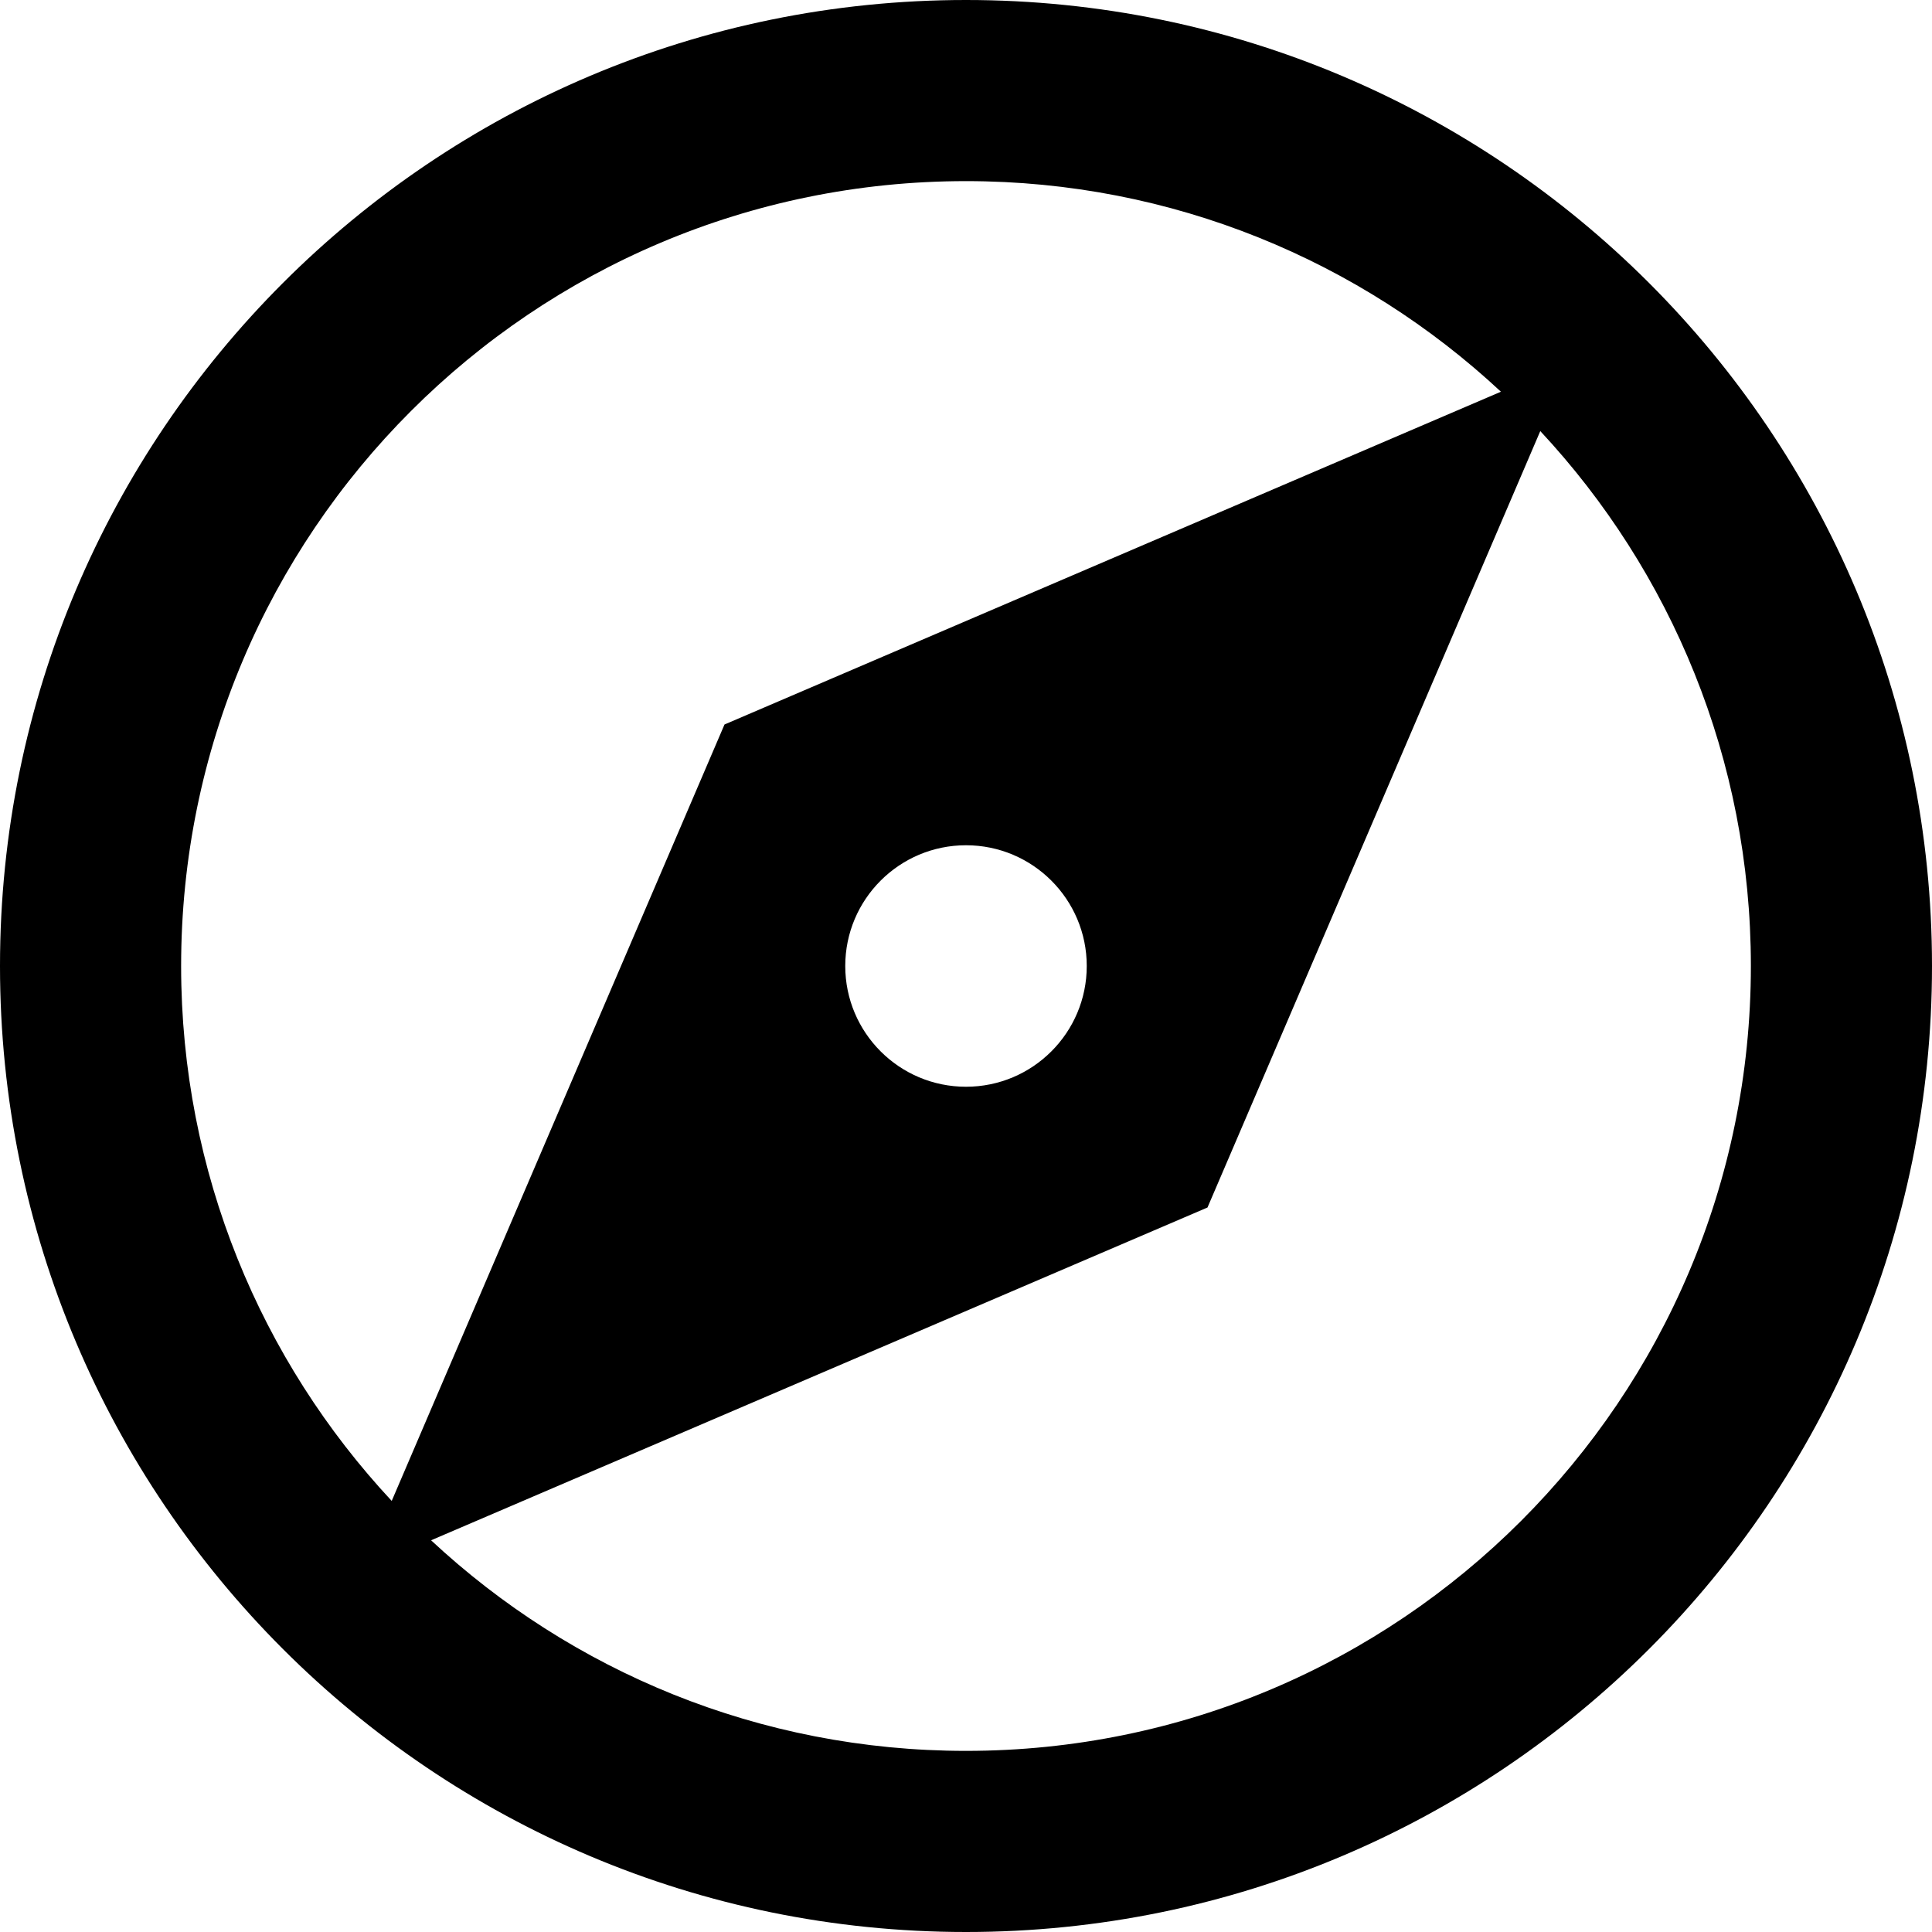 <?xml version="1.0" encoding="utf-8"?>
<!-- Generated by IcoMoon.io -->
<!DOCTYPE svg PUBLIC "-//W3C//DTD SVG 1.1//EN" "http://www.w3.org/Graphics/SVG/1.1/DTD/svg11.dtd">
<svg version="1.1" xmlns="http://www.w3.org/2000/svg" xmlns:xlink="http://www.w3.org/1999/xlink" width="16" height="16" viewBox="0 0 16 16">
<path fill="#000000" d="M8 0c-4.418 0-8 3.582-8 8s3.582 8 8 8 8-3.582 8-8-3.582-8-8-8zM1.5 8c0-3.59 2.91-6.5 6.5-6.5 1.712 0 3.269 0.662 4.43 1.744l-6.43 2.756-2.756 6.43c-1.082-1.161-1.744-2.718-1.744-4.43zM9 8c0 0.552-0.448 1-1 1s-1-0.448-1-1 0.448-1 1-1 1 0.448 1 1zM8 14.5c-1.712 0-3.269-0.662-4.43-1.744l6.43-2.756 2.756-6.43c1.082 1.161 1.744 2.718 1.744 4.43 0 3.59-2.91 6.5-6.5 6.5z"></path>
</svg>
